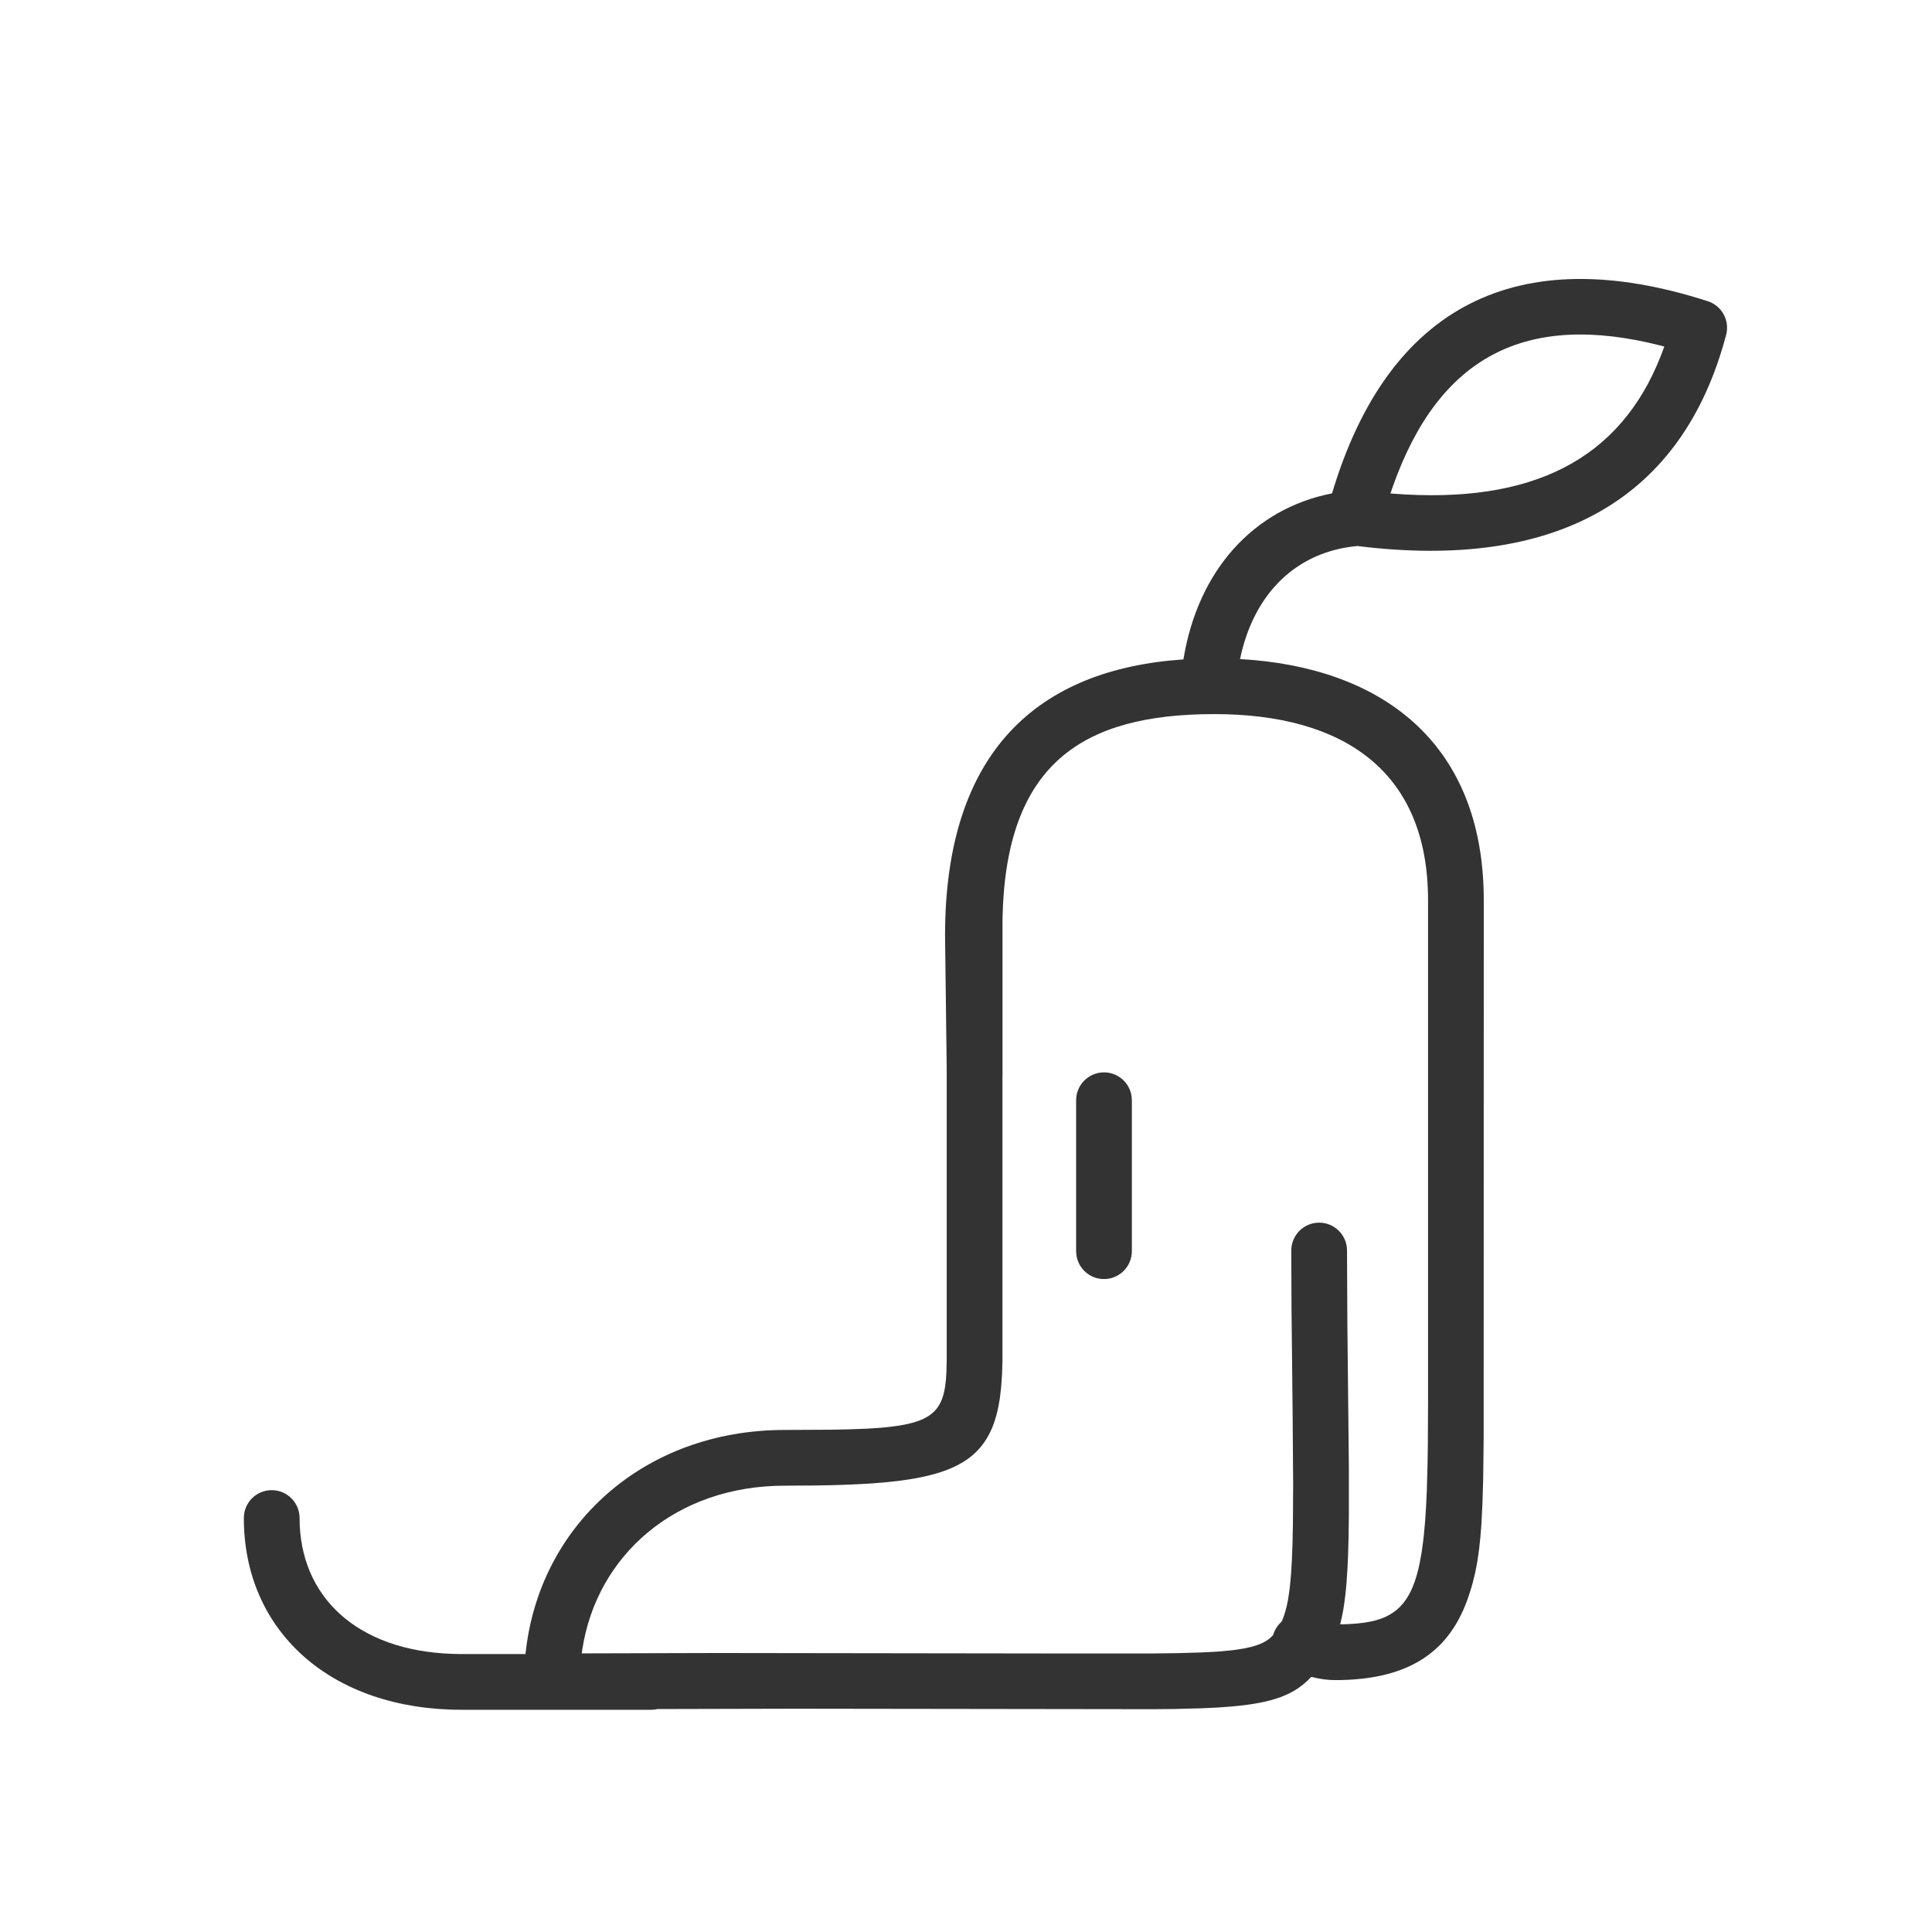 <svg xmlns="http://www.w3.org/2000/svg" width="52" height="52" viewBox="0 0 52 52">
    <g fill="none" fill-rule="evenodd">
        <g>
            <g>
                <g>
                    <g>
                        <g>
                            <g>
                                <path d="M0 0H52V52H0z" opacity=".2" transform="translate(-475 -506) translate(136 320) translate(1 56) translate(0 114) translate(292) translate(46 16)"/>
                                <g fill="#333">
                                    <path d="M39.464.678c.38.122.597.52.495.906-1.173 4.434-4.573 6.348-9.924 5.683-1.62.147-2.787 1.252-3.159 3.043 3.763.213 6.442 2.193 6.556 6.22l.004.27-.003 14.489-.013 1.084-.02.677-.03.581-.028.341-.034.31-.04.285-.049.263-.027.125-.06.241-.034.117-.074.23-.04.114c-.535 1.457-1.671 2.134-3.548 2.134-.21 0-.425-.03-.643-.088-.444.48-1.02.7-2.137.798l-.392.029-.436.02-.742.019-.558.005-9.64-.013-3.688.009c-.024.005-.047.01-.071.013l-.102.007H5.92c-3.499 0-5.857-2.102-5.857-5.161 0-.415.335-.75.75-.75.414 0 .75.335.75.75 0 2.123 1.552 3.57 4.114 3.656l.243.005h1.724c.352-3.437 3.16-6.032 6.98-6.032l1.23-.006.42-.008.555-.02.325-.021c.103-.008.2-.017.29-.028l.26-.034.227-.044c.675-.151.92-.443 1.006-1.003l.023-.186.013-.205.008-.343v-7.804l-.045-3.605c0-4.958 2.5-7.167 6.416-7.432.39-2.395 1.886-4.056 4-4.469C30.858.809 34.336-.975 39.464.678zM26.186 11.791c-3.56 0-5.613 1.34-5.703 5.485v4.222l-.002.048v7.67l-.011.346-.022.32-.034.298c-.203 1.432-.913 2.024-2.738 2.25l-.38.041-.412.032-.442.023-.476.017-.51.01-.832.005c-2.937 0-5.066 1.87-5.453 4.419l-.014.095 3.632-.01 9.514.013h2.17l.743-.01.622-.018.353-.018.16-.011.288-.028.129-.016.23-.037.197-.044c.211-.057.362-.13.477-.223l.091-.085c.015-.05.032-.093.053-.135.045-.09.105-.166.176-.229l.015-.03.045-.115.04-.126.037-.139.033-.155.028-.174.026-.194.031-.333.024-.39.017-.457.011-.527.006-1.06-.014-1.915-.03-2.82-.006-1.557c0-.414.336-.75.75-.75s.75.336.75.75l.009 1.943.041 3.926v1.216l-.008.616-.015.539-.015.32-.029.43-.025.254-.029.233-.033.212-.039.195-.043.176.121-.001.12-.005.229-.016.211-.026.195-.037c.688-.16 1.064-.58 1.266-1.562l.051-.282.043-.312.019-.167.032-.359.026-.39.02-.426.02-.705.008-.517.006-1.152V16.8c0-3.475-2.275-5.009-5.75-5.009zm-2.972 9.643c.38 0 .694.282.743.648l.007.102v4.063c0 .414-.336.75-.75.75-.38 0-.693-.282-.743-.649l-.007-.101v-4.063c0-.414.336-.75.75-.75zm7.777-15.777l-.066.194.047.005c3.782.298 6.134-.925 7.228-3.704l.095-.254-.074-.02c-3.653-.936-5.988.282-7.23 3.779z" transform="translate(-475 -506) translate(136 320) translate(1 56) translate(0 114) translate(292) translate(46 16) translate(6.5 7.429)"/>
                                </g>
                            </g>
                        </g>
                    </g>
                </g>
            </g>
        </g>
    </g>
</svg>
